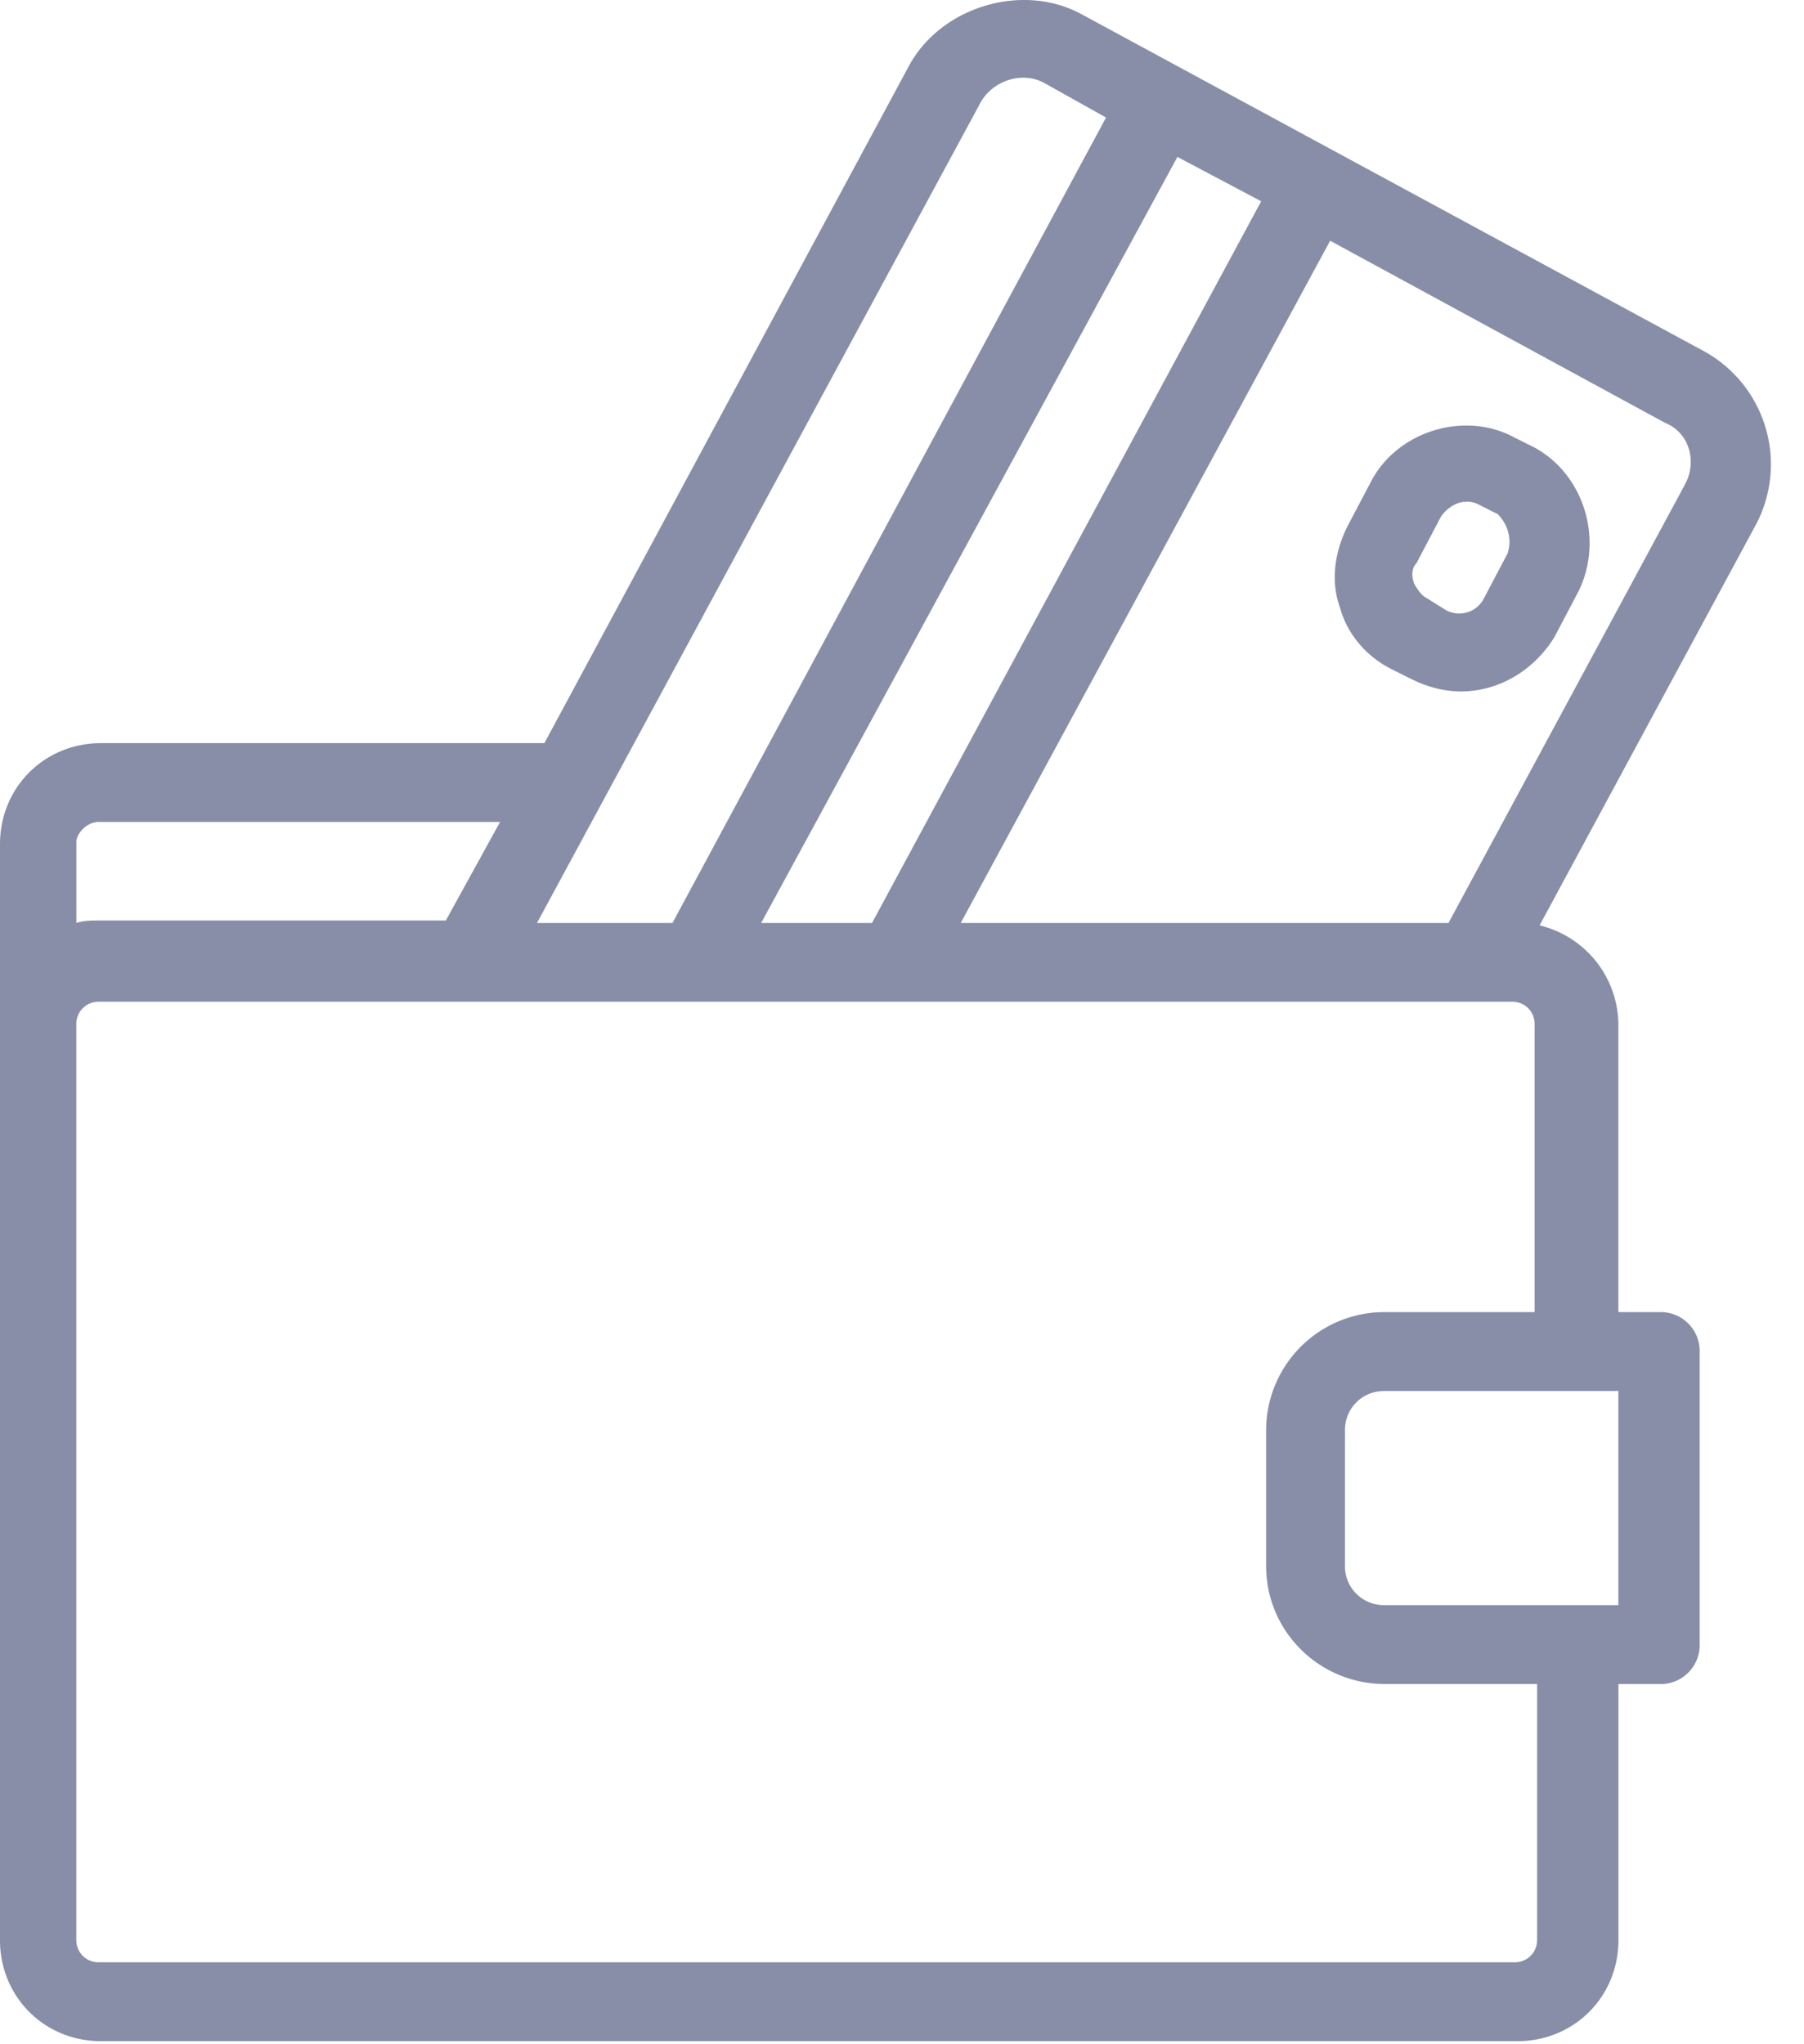 <svg xmlns="http://www.w3.org/2000/svg" width="30" height="34" viewBox="0 0 30 34">
  <g fill="#888EA8" fill-rule="nonzero">
    <path
      d="M28.347 5.847L17.983.235c-.983-.533-2.335-.123-2.867.86L9.053 12.36H1.68c-.943 0-1.68.737-1.68 1.68v18.229c0 .942.737 1.68 1.68 1.68h23.554c.942 0 1.68-.738 1.68-1.68v-4.26h.696a.647.647 0 0 0 .655-.656v-4.875a.647.647 0 0 0-.655-.655h-.697V17.03a1.71 1.71 0 0 0-1.31-1.639l3.604-6.677a2.147 2.147 0 0 0-.86-2.867zm-7.374-2.499l-6.472 12.003h-1.843L19.58 2.61l1.392.737zm-4.67-1.638c.205-.37.697-.533 1.066-.328l1.024.573-7.21 13.396H8.93L16.304 1.71zM1.27 13.999c0-.123.164-.328.369-.328h6.677l-.902 1.639H1.64c-.123 0-.246 0-.37.04V14zm24.291 18.27a.367.367 0 0 1-.368.368H1.639a.367.367 0 0 1-.37-.368V17.03c0-.205.165-.369.37-.369H25.152c.205 0 .368.164.368.369v4.793h-2.498a1.967 1.967 0 0 0-1.967 1.966v2.253c0 1.106.902 1.966 1.967 1.966h2.54v4.26zm1.311-9.135h.041v3.563h-3.891a.647.647 0 0 1-.656-.655V23.79c0-.369.287-.655.656-.655h3.85zM28.02 8.059l-3.932 7.292h-8.111L22.12 4.004l5.572 3.03c.41.165.532.656.327 1.025z"/>
    <path
      d="M25.52 7.444l-.327-.163c-.82-.451-1.926-.123-2.376.696l-.41.778c-.205.41-.287.902-.123 1.352.123.45.45.82.86 1.024l.328.164c.246.123.533.205.82.205.655 0 1.228-.369 1.556-.901l.41-.779c.41-.86.082-1.925-.738-2.376zm-.45 1.762l-.41.778a.462.462 0 0 1-.614.164l-.328-.205c-.082-.04-.164-.164-.205-.246-.04-.122-.04-.245.041-.327l.41-.779c.082-.122.246-.245.41-.245a.37.37 0 0 1 .204.04l.328.165c.164.163.246.41.164.655z"/>
  </g>
</svg>
